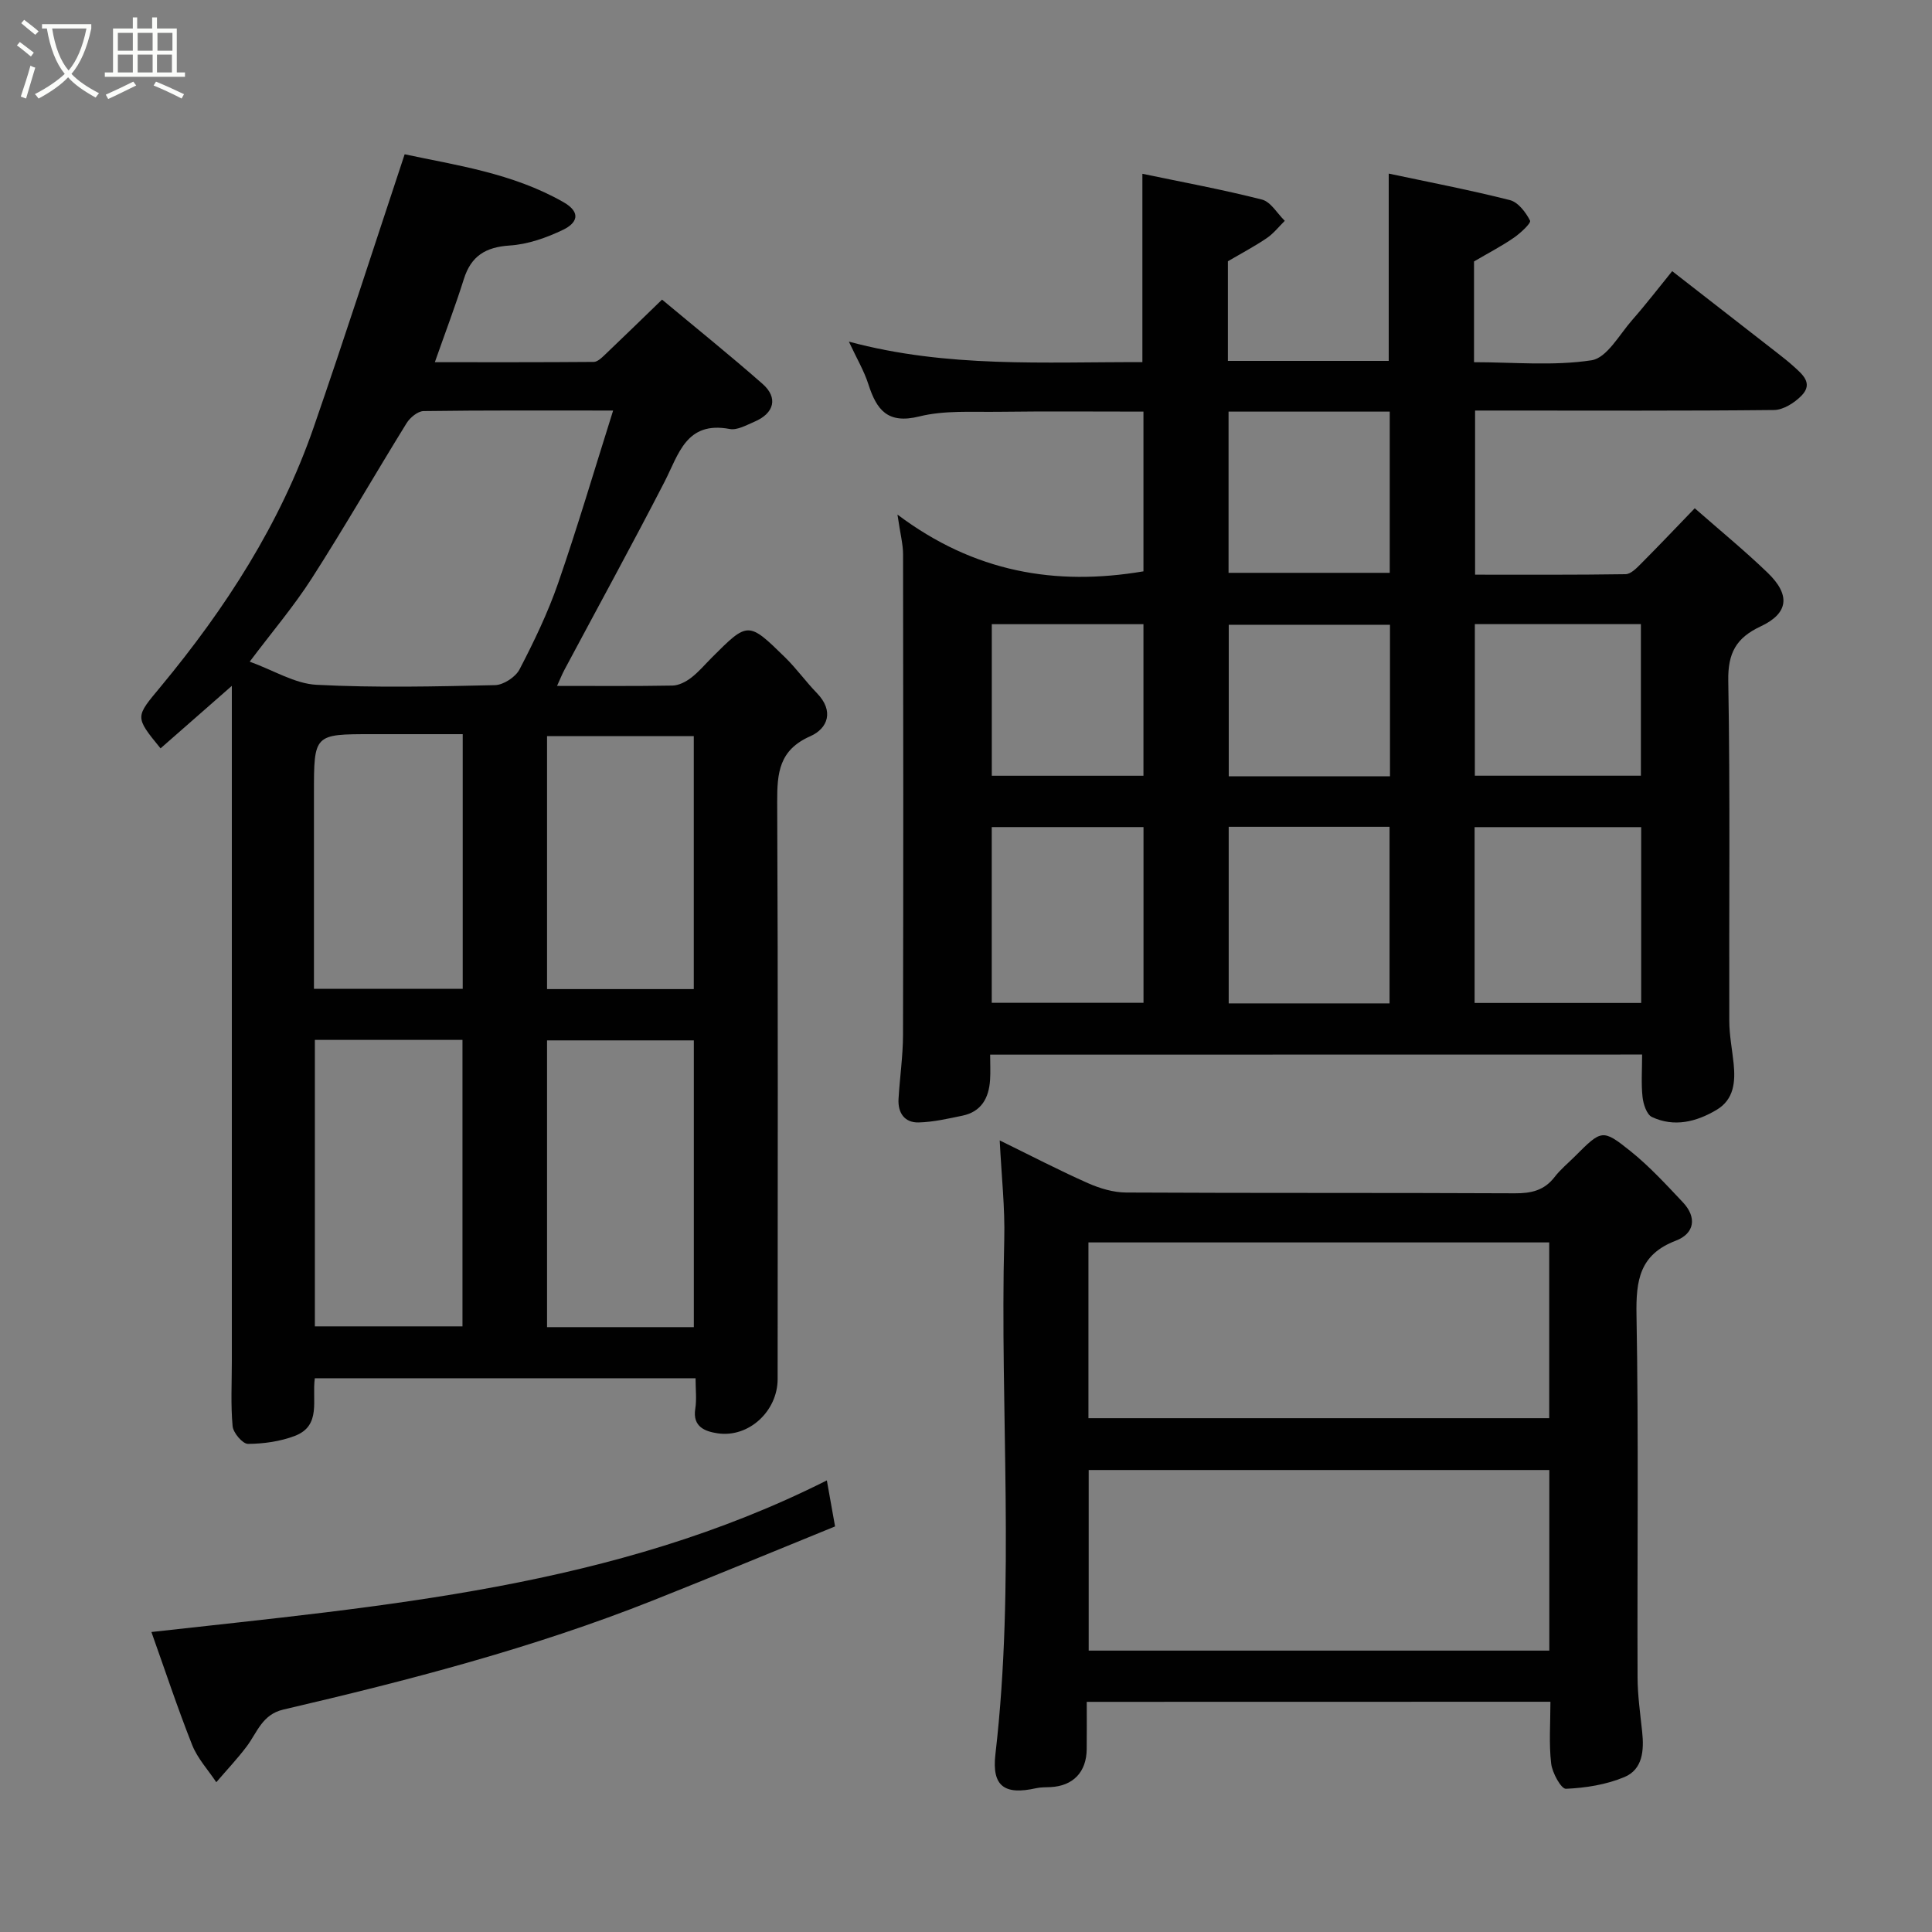 <svg enable-background="new 0 0 400 400" viewBox="0 0 400 400" xmlns="http://www.w3.org/2000/svg"><rect x="0" y="0" width="400" height="400" fill="#808080" stroke="none"/><path d="m6.4 11.7c-1-.8-1.9-1.6-2.9-2.3l.6-.7c.9.7 1.9 1.4 2.9 2.2zm-2.1 8.3c.7-2.1 1.4-4.2 2-6.4.2.1.6.3 1 .4-.7 2.3-1.3 4.4-1.9 6.4zm3-12.8c-1.1-.9-2.1-1.7-2.9-2.4l.6-.7c1 .8 2 1.5 3 2.4zm1.4-1.3v-.9h10.2v.9c-.9 4.2-2.3 7.3-4.1 9.4 1.3 1.4 3.2 2.7 5.7 4-.2.2-.4.5-.7.9-2.5-1.4-4.4-2.7-5.7-4.2-1.4 1.5-3.5 3-6.1 4.4 0 0 0 0-.1-.1-.3-.4-.5-.7-.7-.8 2.7-1.4 4.7-2.8 6.2-4.2-1.8-2.2-3-5.3-3.7-9.4zm9.2 0h-7.1c.6 3.8 1.7 6.7 3.4 8.7 1.7-2 2.9-4.8 3.7-8.7z" fill="#fbfcfa"/><path d="m31.6 3.6h.9v2.3h4.1v9.1h1.7v.9h-16.6v-.9h1.7v-9.1h4.1v-2.3h.9v2.3h3.1v-2.3zm-4 13.3.6.8c-1.9.9-3.8 1.9-5.8 2.8-.2-.3-.3-.6-.5-.9 2-.9 3.9-1.8 5.7-2.7zm-3.2-10.1v3.7h3.1v-3.7zm0 4.5v3.7h3.1v-3.7zm4.1-4.5v3.7h3.1v-3.7zm0 4.5v3.7h3.1v-3.7zm9.1 9.1c-2.1-1.1-4.1-2-5.8-2.7l.5-.8c2.2.9 4.1 1.8 5.8 2.6zm-1.9-13.6h-3.1v3.7h3.1zm-3.2 4.5v3.7h3.1v-3.7z" fill="#fbfcfa"/><g fill="#010101"><path d="m205 218.35c0 1.97.09 3.63-.02 5.28-.25 3.71-1.81 6.55-5.73 7.36-2.99.62-6.02 1.32-9.04 1.4-2.93.08-4.34-1.98-4.18-4.86.26-4.44.92-8.87.93-13.3.08-33.15.06-66.31.01-99.46 0-2.07-.56-4.13-1.16-8.23 15.89 11.94 32.71 14.83 50.93 11.75 0-10.64 0-21.57 0-33.07-9.99 0-20.06-.09-30.13.04-5.45.07-11.09-.33-16.28.96-6.6 1.64-8.85-1.4-10.55-6.69-.89-2.77-2.42-5.34-4.03-8.8 20.39 5.49 40.51 4.18 60.77 4.25 0-13.07 0-25.89 0-39 8.28 1.73 16.59 3.26 24.76 5.34 1.83.47 3.16 2.88 4.72 4.4-1.23 1.21-2.33 2.63-3.73 3.58-2.49 1.69-5.18 3.11-8.05 4.79v20.63h33.3c0-12.7 0-25.51 0-38.78 8.37 1.78 16.79 3.39 25.09 5.49 1.7.43 3.3 2.53 4.17 4.25.26.51-1.99 2.6-3.37 3.55-2.49 1.72-5.2 3.12-8.23 4.9v20.86c8.21 0 16.43.81 24.34-.4 3.17-.49 5.76-5.33 8.43-8.36 2.9-3.3 5.57-6.79 8.26-10.09 7.43 5.78 14.54 11.31 21.65 16.85 1.16.91 2.33 1.81 3.42 2.8 1.86 1.68 4.21 3.55 1.71 6.12-1.45 1.48-3.76 2.96-5.7 2.98-18.69.2-37.35.11-56.01.11-1.83 0-3.65 0-5.88 0v33.98c10.31 0 20.74.06 31.16-.1 1.07-.02 2.25-1.22 3.14-2.12 3.63-3.64 7.17-7.37 11.18-11.53 5.32 4.67 10.39 8.82 15.09 13.35 4.78 4.61 4.34 8.4-1.45 11.11-5.04 2.36-6.8 5.48-6.7 11.25.41 23.48.14 46.98.21 70.47.01 2.93.6 5.86.9 8.79.38 3.78.1 7.45-3.57 9.61-4.18 2.47-8.75 3.61-13.35 1.45-1.08-.51-1.78-2.66-1.94-4.14-.3-2.78-.09-5.62-.09-8.79-44.94.02-89.65.02-134.98.02zm134.79-47.1c-11.82 0-23.07 0-34.49 0v36.4h34.49c0-12.26 0-24.17 0-36.4zm-85.4-.07v36.56h33.3c0-12.3 0-24.34 0-36.56-11.22 0-22.14 0-33.3 0zm-49.06.06v36.38h31.42c0-12.3 0-24.22 0-36.38-10.49 0-20.74 0-31.42 0zm49.03-86.02v33.38h33.37c0-11.33 0-22.25 0-33.38-11.19 0-22.11 0-33.37 0zm50.99 44v31.38h34.38c0-10.65 0-20.91 0-31.38-11.51 0-22.77 0-34.38 0zm-17.57.13c-11.44 0-22.48 0-33.38 0v31.38h33.38c0-10.51 0-20.77 0-31.38zm-82.44-.12v31.38h31.4c0-10.64 0-20.9 0-31.38-10.5 0-20.75 0-31.4 0z"/><path d="m65.18 285.35c-.63 4.48 1.41 9.81-4.12 11.93-3.03 1.16-6.47 1.64-9.72 1.66-1.11 0-3.05-2.28-3.18-3.66-.41-4.46-.16-8.98-.16-13.48 0-44.5 0-88.99 0-133.49 0-1.82 0-3.63 0-6.31-5.28 4.63-10.02 8.79-14.76 12.94-5.42-6.63-5.21-6.46.04-12.79 13.42-16.19 24.75-33.7 31.67-53.7 6.42-18.55 12.43-37.24 18.83-56.51 10.53 2.26 22.26 3.87 32.82 9.88 3.98 2.26 2.7 4.44.01 5.74-3.44 1.66-7.32 3.03-11.09 3.27-4.99.33-7.99 2.17-9.49 6.96-1.75 5.56-3.83 11.02-6 17.2 11.12 0 22.01.03 32.91-.06.74-.01 1.57-.79 2.19-1.38 3.85-3.66 7.66-7.38 11.94-11.52 6.79 5.67 13.93 11.41 20.8 17.44 3.28 2.88 2.45 6.1-1.71 7.86-1.63.69-3.52 1.78-5.07 1.49-9.04-1.71-10.56 5.21-13.53 10.98-6.72 13.04-13.78 25.91-20.69 38.86-.51.96-.92 1.99-1.54 3.35 8.27 0 16.08.07 23.89-.07 1.31-.02 2.78-.78 3.86-1.61 1.58-1.2 2.87-2.76 4.29-4.18 7.49-7.49 7.53-7.54 15.22 0 2.34 2.3 4.27 5.01 6.56 7.37 3.57 3.69 2.27 7.29-1.41 8.92-6.46 2.85-6.85 7.6-6.83 13.59.19 39.83.1 79.66.09 119.49 0 6.64-5.98 12.2-12.44 11.23-2.5-.38-5.22-1.29-4.61-5.08.31-1.94.06-3.97.06-6.31-26.29-.01-52.35-.01-78.83-.01zm-13.48-148.36c5 1.81 9.35 4.56 13.83 4.79 12.29.64 24.64.35 36.96.07 1.76-.04 4.26-1.68 5.08-3.27 3-5.77 5.85-11.69 7.98-17.83 4.01-11.58 7.48-23.36 11.39-35.75-13.98 0-26.62-.07-39.25.11-1.2.02-2.8 1.35-3.51 2.5-6.6 10.67-12.85 21.56-19.62 32.12-3.74 5.83-8.27 11.15-12.86 17.26zm13.49 137.62h30.56c0-19.97 0-39.56 0-59.31-10.29 0-20.34 0-30.56 0zm78.46.16c0-20.1 0-39.8 0-59.37-10.4 0-20.44 0-30.39 0v59.37zm-.01-69.99c0-17.78 0-35.15 0-52.37-10.4 0-20.45 0-30.38 0v52.37zm-47.84-52.78c-6.53 0-12.66 0-18.78 0-12.02 0-12.02 0-12.02 12.25v40.47h30.8c0-17.53 0-34.77 0-52.72z"/><path d="m225 352.35c0 3.51.03 6.66-.01 9.81-.05 4.73-2.81 7.6-7.47 7.84-.99.05-2.01.01-2.96.22-6.55 1.47-9.25-.34-8.47-7.03 4.12-35.47.91-71.05 1.83-106.56.17-6.58-.58-13.18-.94-20.52 6.36 3.11 12.23 6.17 18.27 8.85 2.46 1.09 5.27 1.93 7.93 1.94 26.82.14 53.64.03 80.46.16 3.42.02 6.09-.6 8.23-3.38 1.21-1.57 2.79-2.86 4.2-4.27 5.51-5.51 5.69-5.73 11.48-1.1 3.93 3.15 7.39 6.92 10.86 10.6 2.97 3.14 2.43 6.48-1.45 7.96-7.52 2.87-8.27 8.23-8.14 15.4.45 24.98.13 49.98.22 74.96.01 3.76.55 7.53.95 11.29.41 3.83.15 7.81-3.69 9.41-3.75 1.57-8.01 2.24-12.09 2.42-.99.04-2.84-3.31-3.06-5.24-.48-4.09-.15-8.28-.15-12.78-31.97.02-63.68.02-96 .02zm95.77-48c-32.1 0-63.8 0-95.37 0v37.39h95.37c0-12.52 0-24.78 0-37.39zm-95.42-47.12v36.39h95.4c0-12.31 0-24.24 0-36.39-31.85 0-63.43 0-95.4 0z"/><path d="m31.35 337.89c48.3-5.4 95.75-9.2 139.84-31.39.62 3.46 1.09 6.09 1.7 9.53-12.38 5.04-24.97 10.26-37.64 15.3-24.84 9.87-50.63 16.57-76.6 22.62-4.39 1.02-5.41 4.77-7.61 7.68-1.94 2.56-4.16 4.91-6.26 7.36-1.69-2.55-3.88-4.91-4.99-7.7-3.04-7.67-5.63-15.52-8.44-23.4z"/></g></svg>